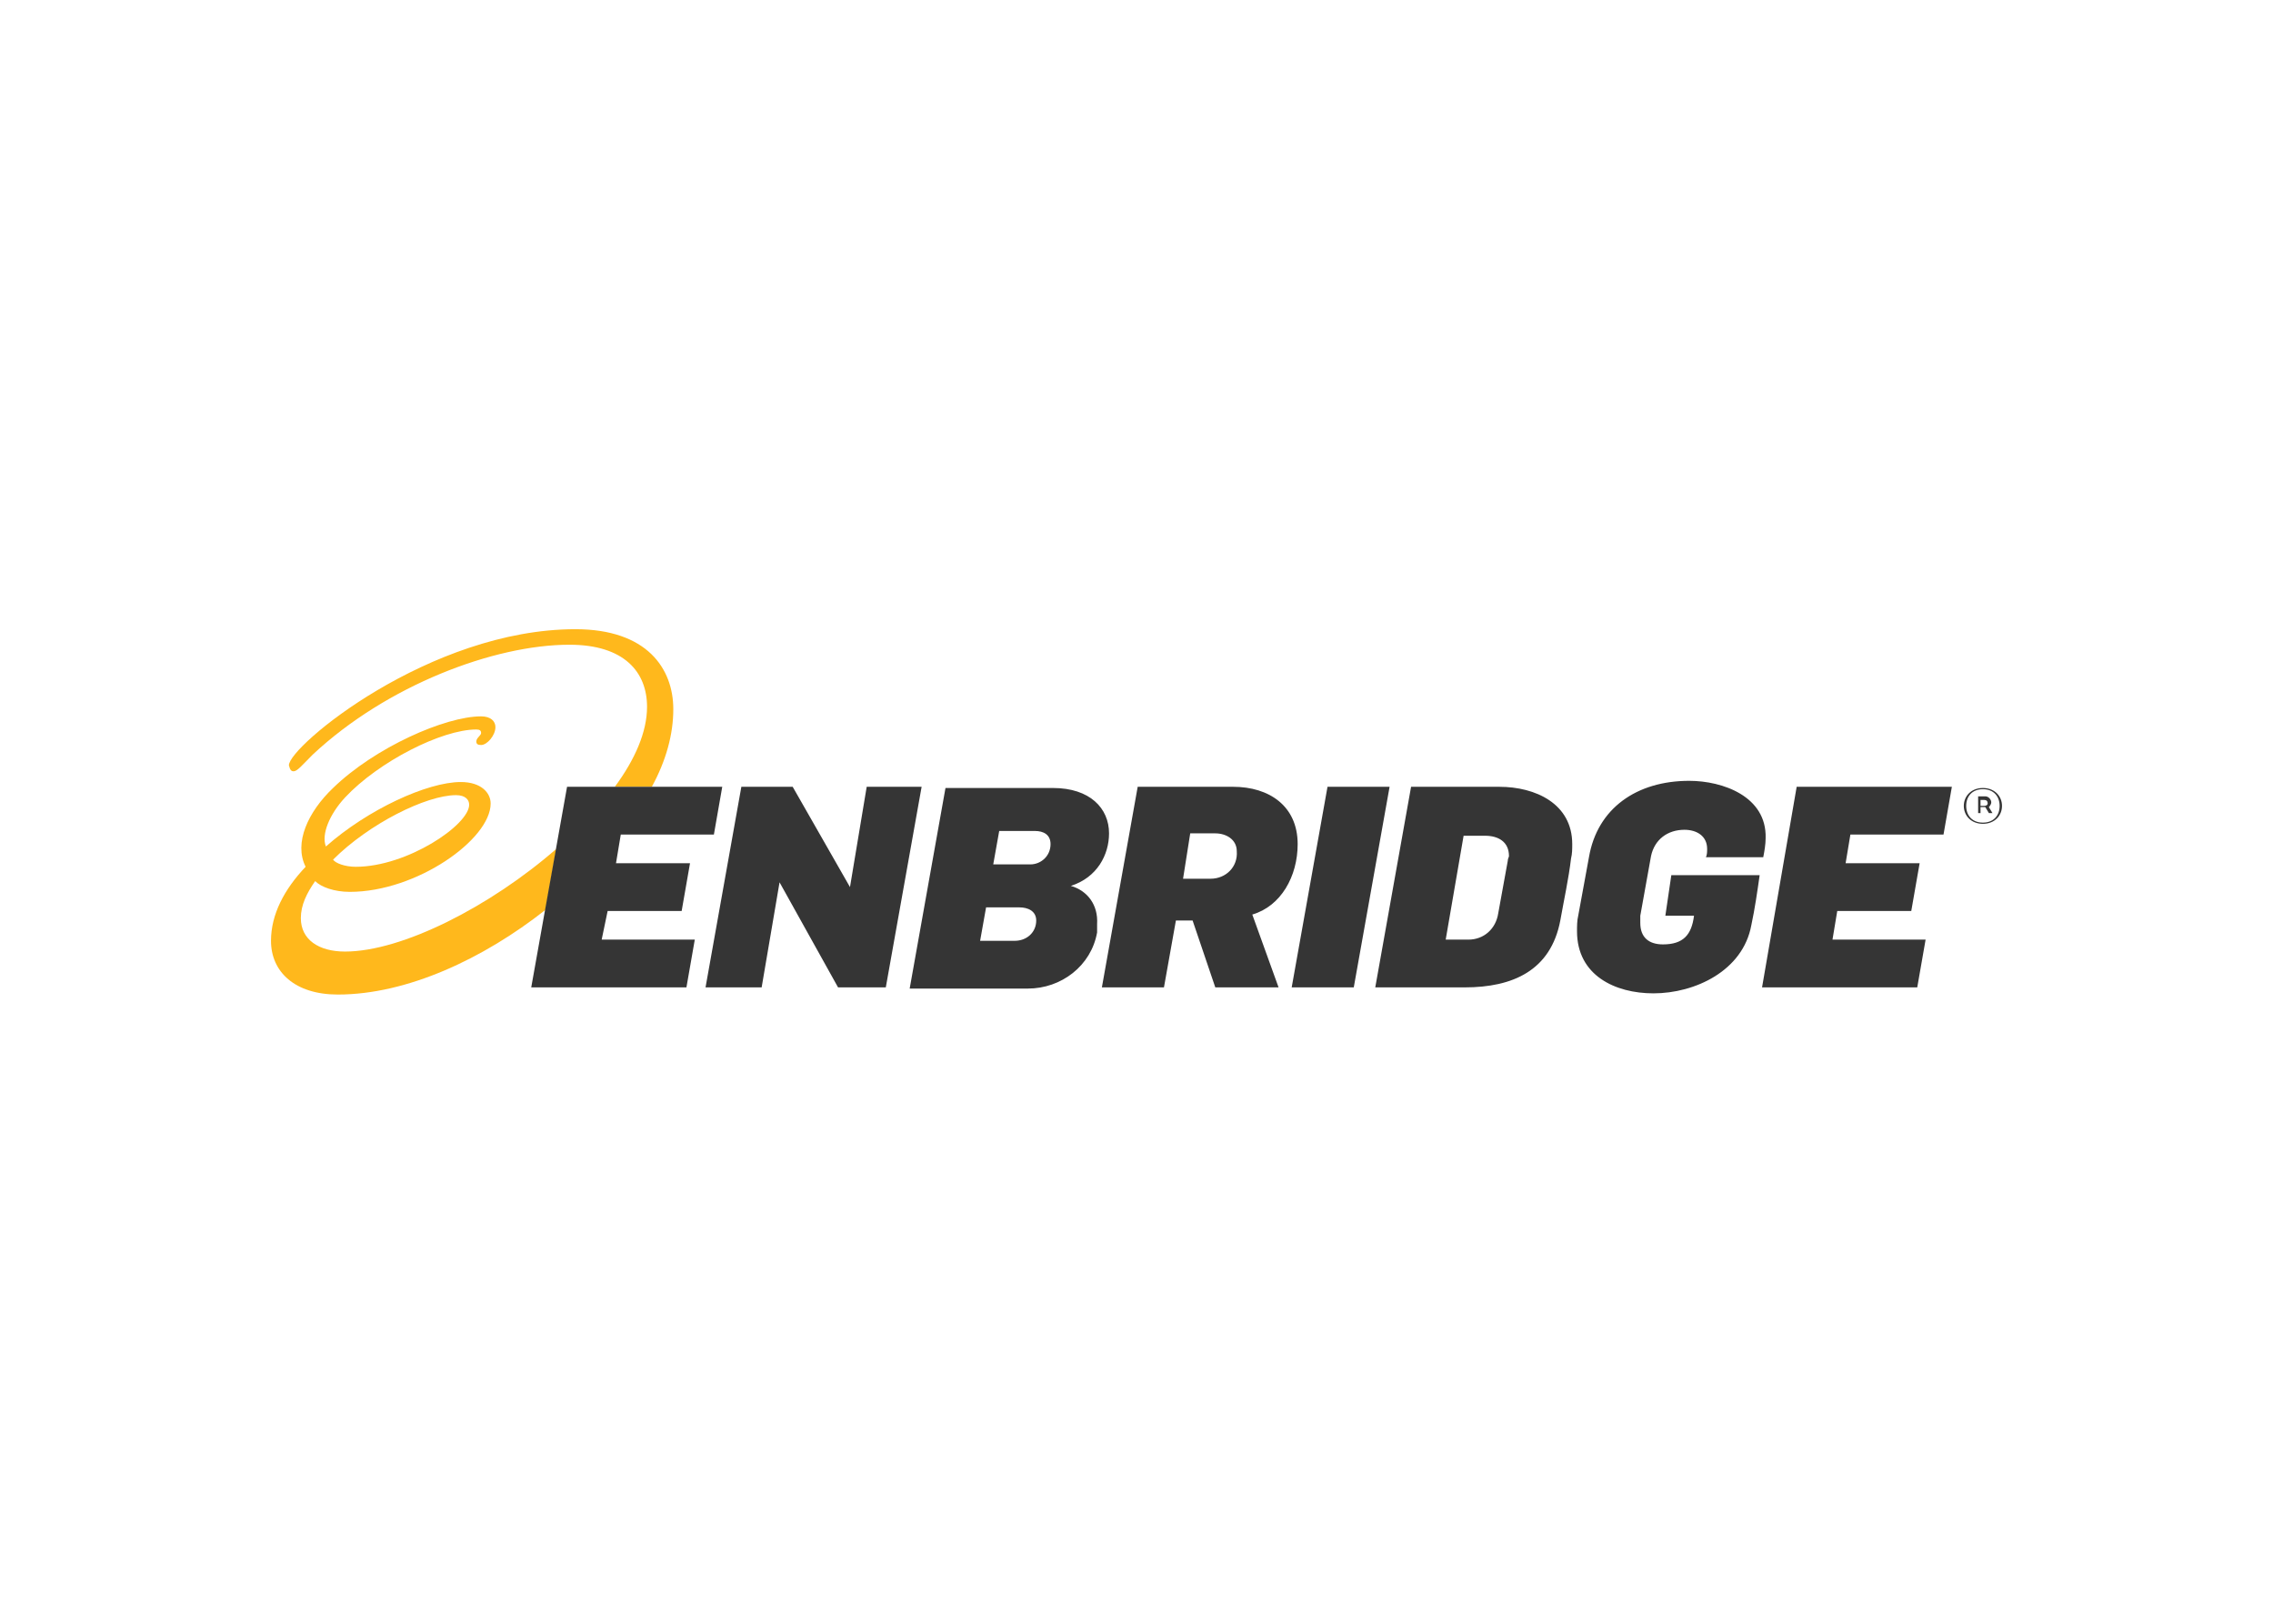 <svg clip-rule="evenodd" fill-rule="evenodd" stroke-linejoin="round" stroke-miterlimit="2" viewBox="0 0 560 400" xmlns="http://www.w3.org/2000/svg"><path d="m72.353 190c.882 0 2.059-1.471 4.706-4.118 18.235-17.058 44.706-27.058 63.235-27.058 13.53 0 19.118 6.764 19.118 15.294 0 6.176-2.941 12.941-7.941 19.706h9.117c3.53-6.471 5.294-12.942 5.294-19.118 0-10-6.47-19.706-24.117-19.706-35.883 0-70.589 28.824-70.589 33.529.295 1.177.589 1.471 1.177 1.471" fill="#ffb81c"/><path d="m137.059 209.118c-16.177 14.117-37.941 25.294-52.059 25.294-6.471 0-10.882-2.941-10.882-8.236 0-3.235 1.47-6.176 3.529-9.117 1.471 1.47 4.706 2.647 8.529 2.647 16.471 0 34.706-12.941 34.706-21.765 0-2.647-2.353-5.294-7.353-5.294-8.235 0-22.941 6.765-33.235 15.882-1.176-2.941.882-7.941 4.706-12.058 8.235-8.824 23.824-16.765 32.353-16.765.882 0 1.176.294 1.176.882s-1.176 1.177-1.176 2.059c0 .588.294.882 1.176.882 1.471 0 3.53-2.353 3.53-4.411 0-1.471-1.177-2.647-3.53-2.647-8.823 0-26.176 7.647-36.47 17.647-6.177 5.882-9.706 13.529-6.765 19.411-5.294 5.589-8.529 11.765-8.529 18.236 0 7.647 5.882 13.235 16.47 13.235 17.059 0 35.883-8.824 51.177-20.882zm-24.706-13.236c2.353 0 3.235 1.177 3.235 2.353 0 5-15.294 15.294-27.941 15.294-2.647 0-5-.882-5.588-1.764 8.823-8.824 22.941-15.883 30.294-15.883z" fill="#ffb81c"/><path d="m263.824 218.235c6.47-2.059 9.411-7.647 9.411-12.941 0-6.176-4.706-11.176-13.823-11.176h-26.471l-8.823 49.411h29.117c8.236 0 15.589-5.588 17.059-13.823v-2.059c.294-4.706-2.353-8.235-6.47-9.412zm-13.824 13.53h-8.529l1.47-8.236h8.235c2.059 0 4.118.883 4.118 3.236 0 2.941-2.353 5-5.294 5zm3.824-18.824h-9.118l1.47-8.235h8.824c2.059 0 3.824.882 3.824 3.235 0 2.941-2.353 5-5 5zm-40.295-19.117-4.117 24.705-14.118-24.705h-12.647l-8.823 49.411h13.823l4.412-25.882 14.412 25.882h11.764l8.824-49.411zm-63.823 30.588h18.235l2.059-11.765h-18.235l1.176-7.059h22.941l2.059-11.764h-38.235l-8.824 49.411h38.236l2.058-11.764h-22.941zm260.588 1.176h7.059c-.588 4.706-2.647 7.059-7.647 7.059-3.53 0-5.588-1.765-5.588-5.294v-1.765l2.647-14.706c.882-4.117 4.117-6.47 8.235-6.47 2.941 0 5.588 1.47 5.588 4.706 0 .588 0 1.47-.294 2.058h14.118c.294-1.47.588-3.235.588-4.705.294-10.295-10.588-14.118-18.824-14.118-12.941 0-22.647 6.765-24.705 18.823l-2.647 14.412c-.295 1.177-.295 2.647-.295 3.824 0 10.882 9.412 15.294 18.824 15.294 10.294 0 22.059-5.588 24.118-16.765.882-4.117 1.47-8.235 2.058-12.353h-21.764zm80.294-27.941c0-.588-.588-1.471-1.47-1.471h-1.765v4.118h.588v-1.47h1.177l.882 1.47h.882l-.882-1.47s.588-.589.588-1.177zm-1.764.882h-.883v-1.47h.883c.588 0 .882.294.882.882 0 .294-.294.588-.882.588zm-54.706 44.706h38.235l2.059-11.764h-22.941l1.176-7.059h18.235l2.059-11.765h-18.235l1.176-7.059h22.942l2.058-11.764h-38.235zm-114.412-35.294c0-9.412-7.059-14.117-15.882-14.117h-23.53l-8.823 49.411h15.294l2.941-16.47h4.118l5.588 16.47h15.588l-6.471-17.941c7.059-2.059 11.177-9.412 11.177-17.353zm-21.471 8.53h-6.764l1.764-11.177h6.177c2.647 0 5.294 1.471 5.294 4.412.294 3.823-2.647 6.765-6.471 6.765zm190.294-22.353c-2.941 0-4.705 2.058-4.705 4.411s1.764 4.412 4.705 4.412c2.942 0 4.706-2.059 4.706-4.412s-1.764-4.411-4.706-4.411zm0 8.529c-2.647 0-4.117-1.765-4.117-4.118s1.47-4.117 4.117-4.117 4.118 1.764 4.118 4.117-1.471 4.118-4.118 4.118zm-161.47-8.823-8.824 49.411h15.294l8.824-49.411zm42.353 0h-21.765l-8.823 49.411h22.058c11.765 0 21.177-4.117 23.53-16.47.882-5 2.059-10.294 2.647-15.294.294-1.177.294-2.353.294-3.53 0-10-9.118-14.117-17.941-14.117zm2.059 18.235-2.353 12.941c-.589 3.824-3.53 6.471-7.353 6.471h-5.589l4.412-25.589h5.294c3.236 0 5.883 1.471 5.883 5 0 .294-.294.589-.294 1.177z" fill="#353535"/></svg>